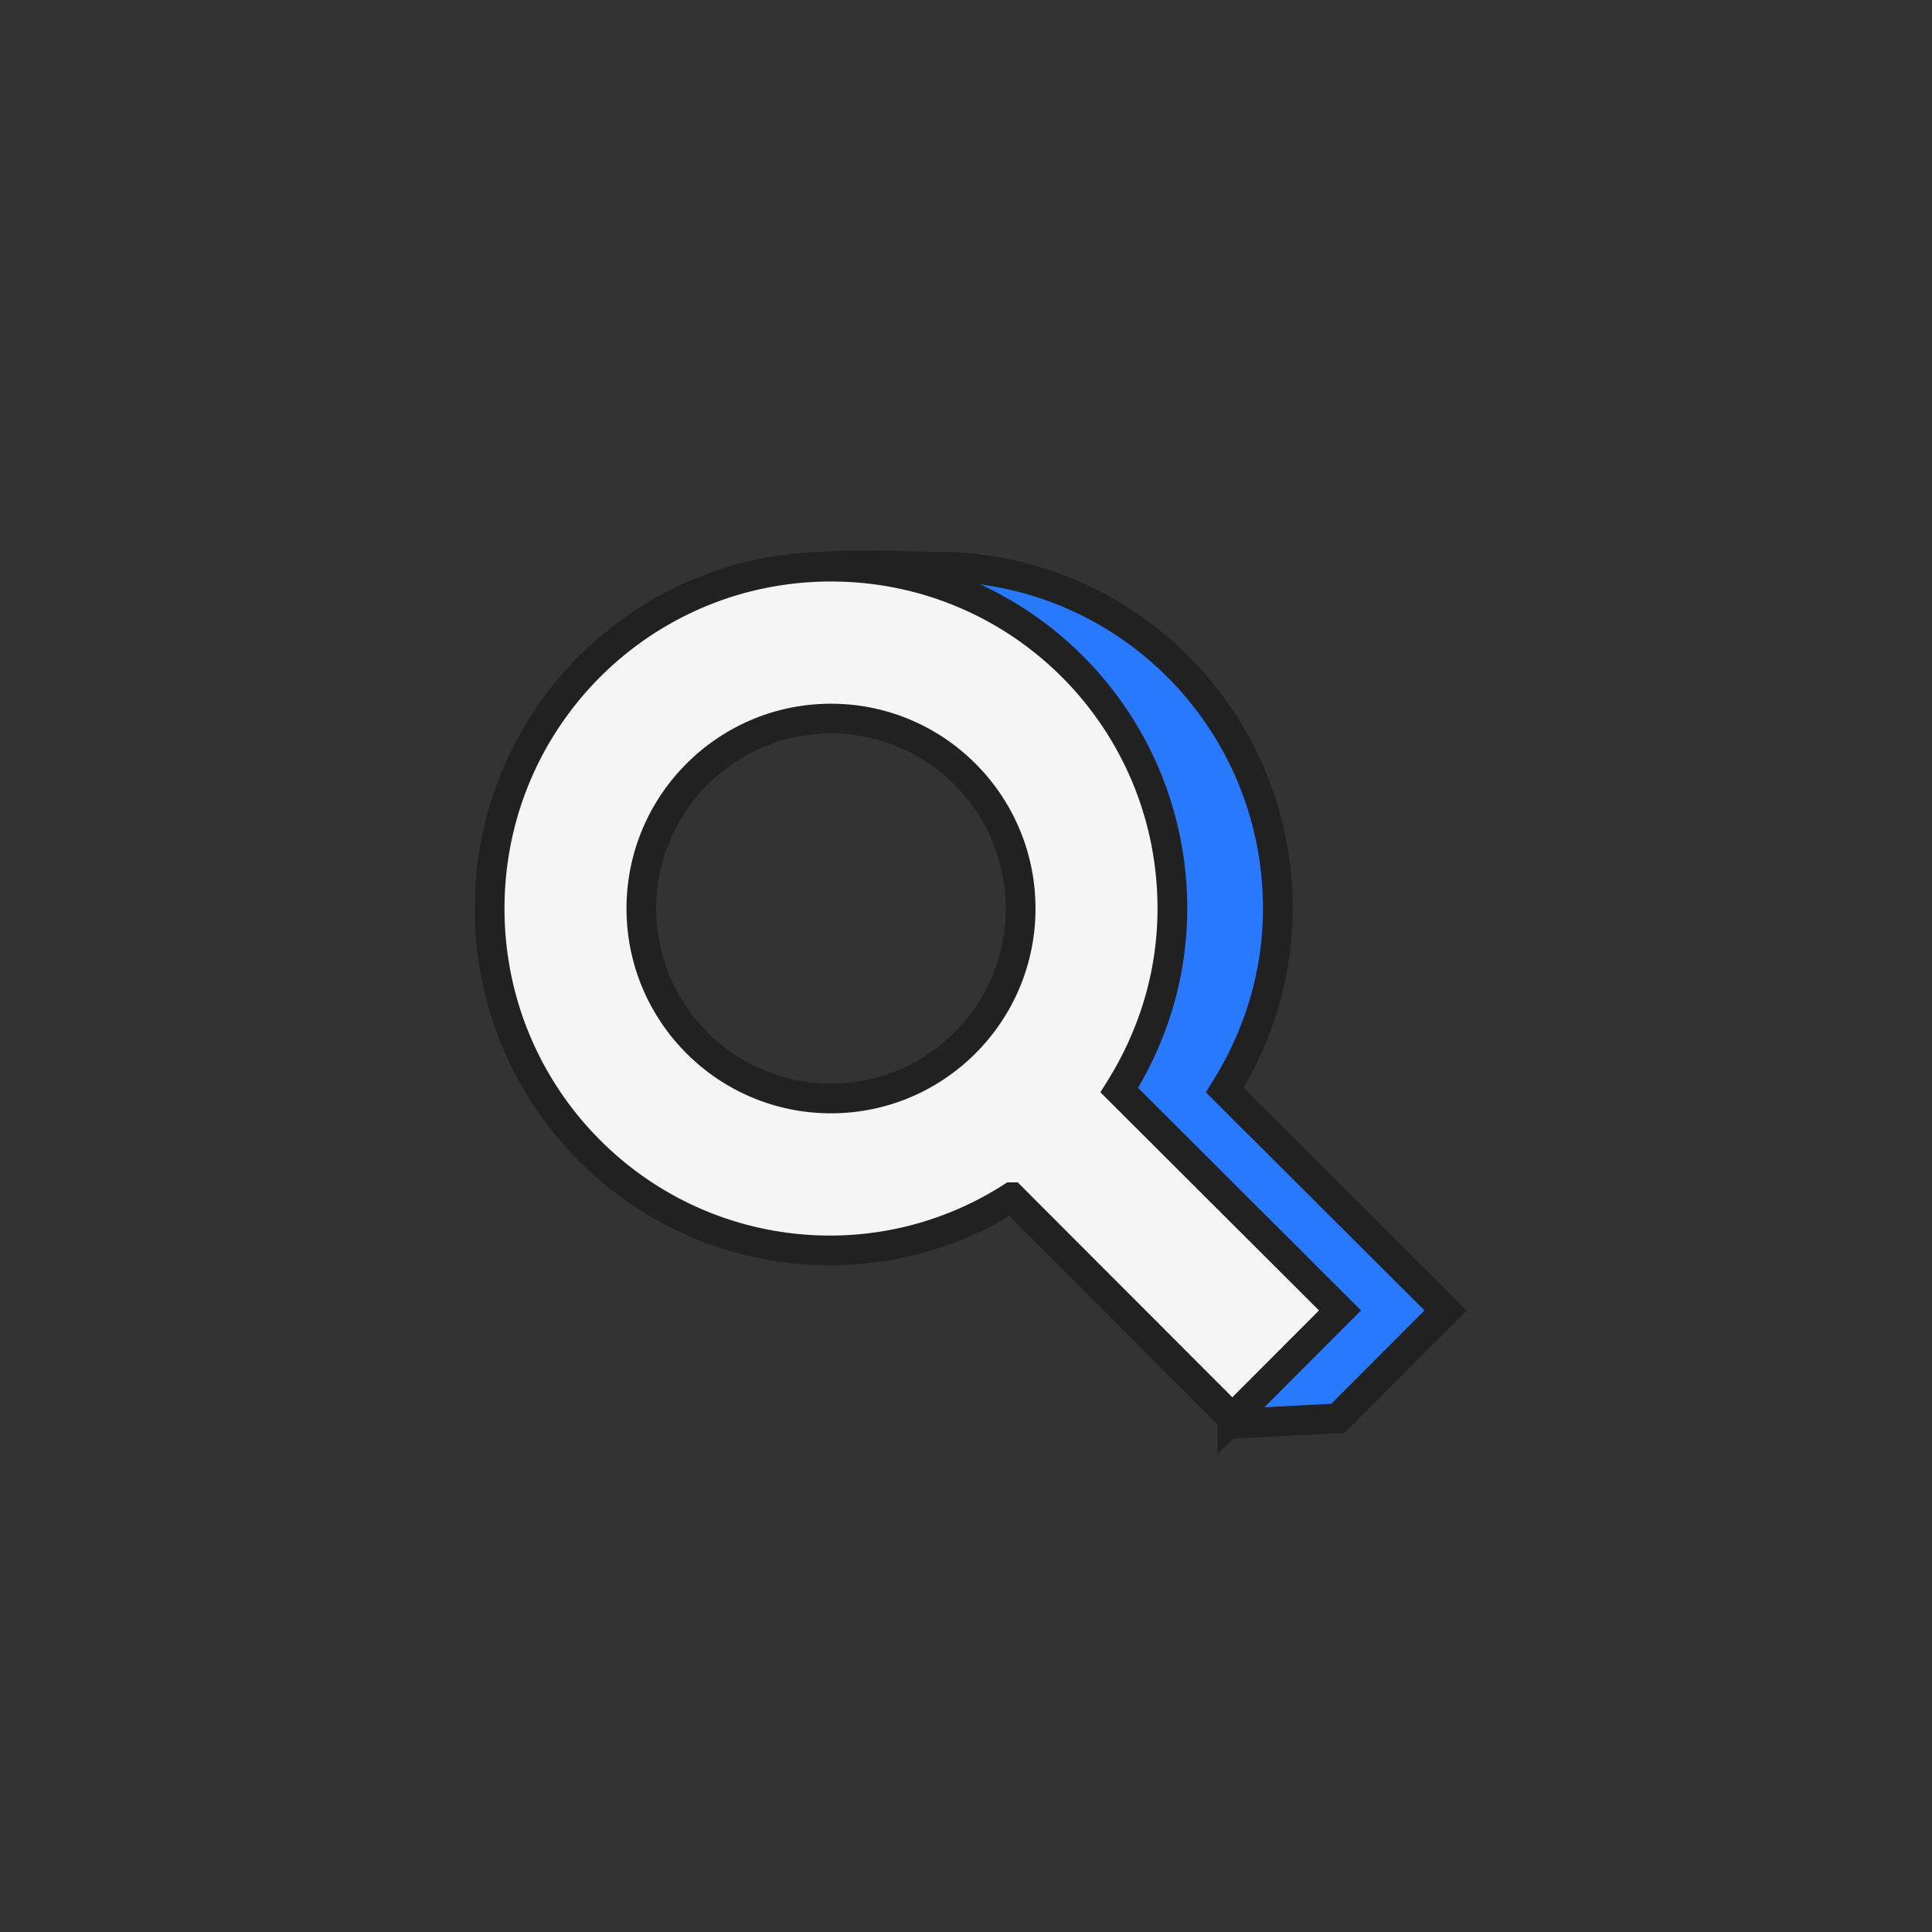 <svg width="65" height="65" xmlns="http://www.w3.org/2000/svg" xmlns:xlink="http://www.w3.org/1999/xlink">
  <rect width="100%" height="100%" fill="#333333" stroke="none"/>
  <defs>
    <rect id="a" x=".258" y=".872" width="61" height="61" rx="30.5"/>
    <path d="M80.97 162.182C36.25 162.182 0 125.876 0 81.09S36.251 0 80.97 0c44.718 0 80.97 36.306 80.97 81.09 0 44.786-36.252 81.092-80.97 81.092zm0-35.477c25.154 0 45.545-20.422 45.545-45.614 0-25.192-20.391-45.614-45.545-45.614-25.154 0-45.546 20.422-45.546 45.614 0 25.192 20.392 45.614 45.546 45.614z" id="c"/>
  </defs>
  <g transform="translate(2 2)" fill="none" fill-rule="evenodd">
    <mask id="b" fill="#fff">
      <use xlink:href="#a"/>
    </mask>
    <g mask="url(#b)">
      <g stroke="#212121" fill-rule="nonzero">
        <path d="M43.007 45.718l-3.272.171c-2.017-4.424-3.757-7.367-5.217-8.83-2.192-2.194.236-4.433.236-10.798 0-6.364-14.7-7.482-10.144-9.007 1.148-.384 3.617-.19 4.896-.19 6.355 0 11.485 5.138 11.485 11.502 0 2.25-.664 4.32-1.787 6.11l7.428 7.412-3.625 3.63z" fill="#2979FF"/>
        <path d="M39.46 45.718l-7.427-7.438a11.305 11.305 0 01-6.1 1.789c-6.33 0-11.46-5.138-11.46-11.503 0-6.364 5.13-11.502 11.485-11.502 6.355 0 11.485 5.138 11.485 11.502 0 2.25-.663 4.32-1.786 6.11l7.427 7.412-3.624 3.63zM25.958 22.176c-3.522 0-6.38 2.863-6.38 6.39 0 3.528 2.858 6.39 6.38 6.39s6.38-2.862 6.38-6.39c0-3.527-2.858-6.39-6.38-6.39z" fill="#F5F5F5"/>
      </g>
      <g transform="translate(-50.212 -49.552)">
        <mask id="d" fill="#fff">
          <use xlink:href="#c"/>
        </mask>
        <path d="M122.234 159.468L38.461 2.028" stroke="#212121" mask="url(#d)"/>
        <path d="M122.234 159.468L38.461 2.028" stroke="#212121" mask="url(#d)" transform="matrix(-1 0 0 1 160.695 0)"/>
        <path d="M168.292 97.152L-7.085 65.886" stroke="#212121" mask="url(#d)"/>
        <path d="M168.292 97.152L-7.085 65.886" stroke="#212121" mask="url(#d)" transform="matrix(-1 0 0 1 161.207 0)"/>
        <path d="M152.897 131.873L7.085 29.395" stroke="#212121" mask="url(#d)"/>
        <path d="M152.897 131.873L7.085 29.395" stroke="#212121" mask="url(#d)" transform="matrix(-1 0 0 1 159.982 0)"/>
        <path d="M80.97-8.11v178.4" stroke="#212121" mask="url(#d)"/>
        <ellipse cx="80.97" cy="81.091" rx="40.485" ry="40.545"/>
      </g>
    </g>
  </g>
</svg>
